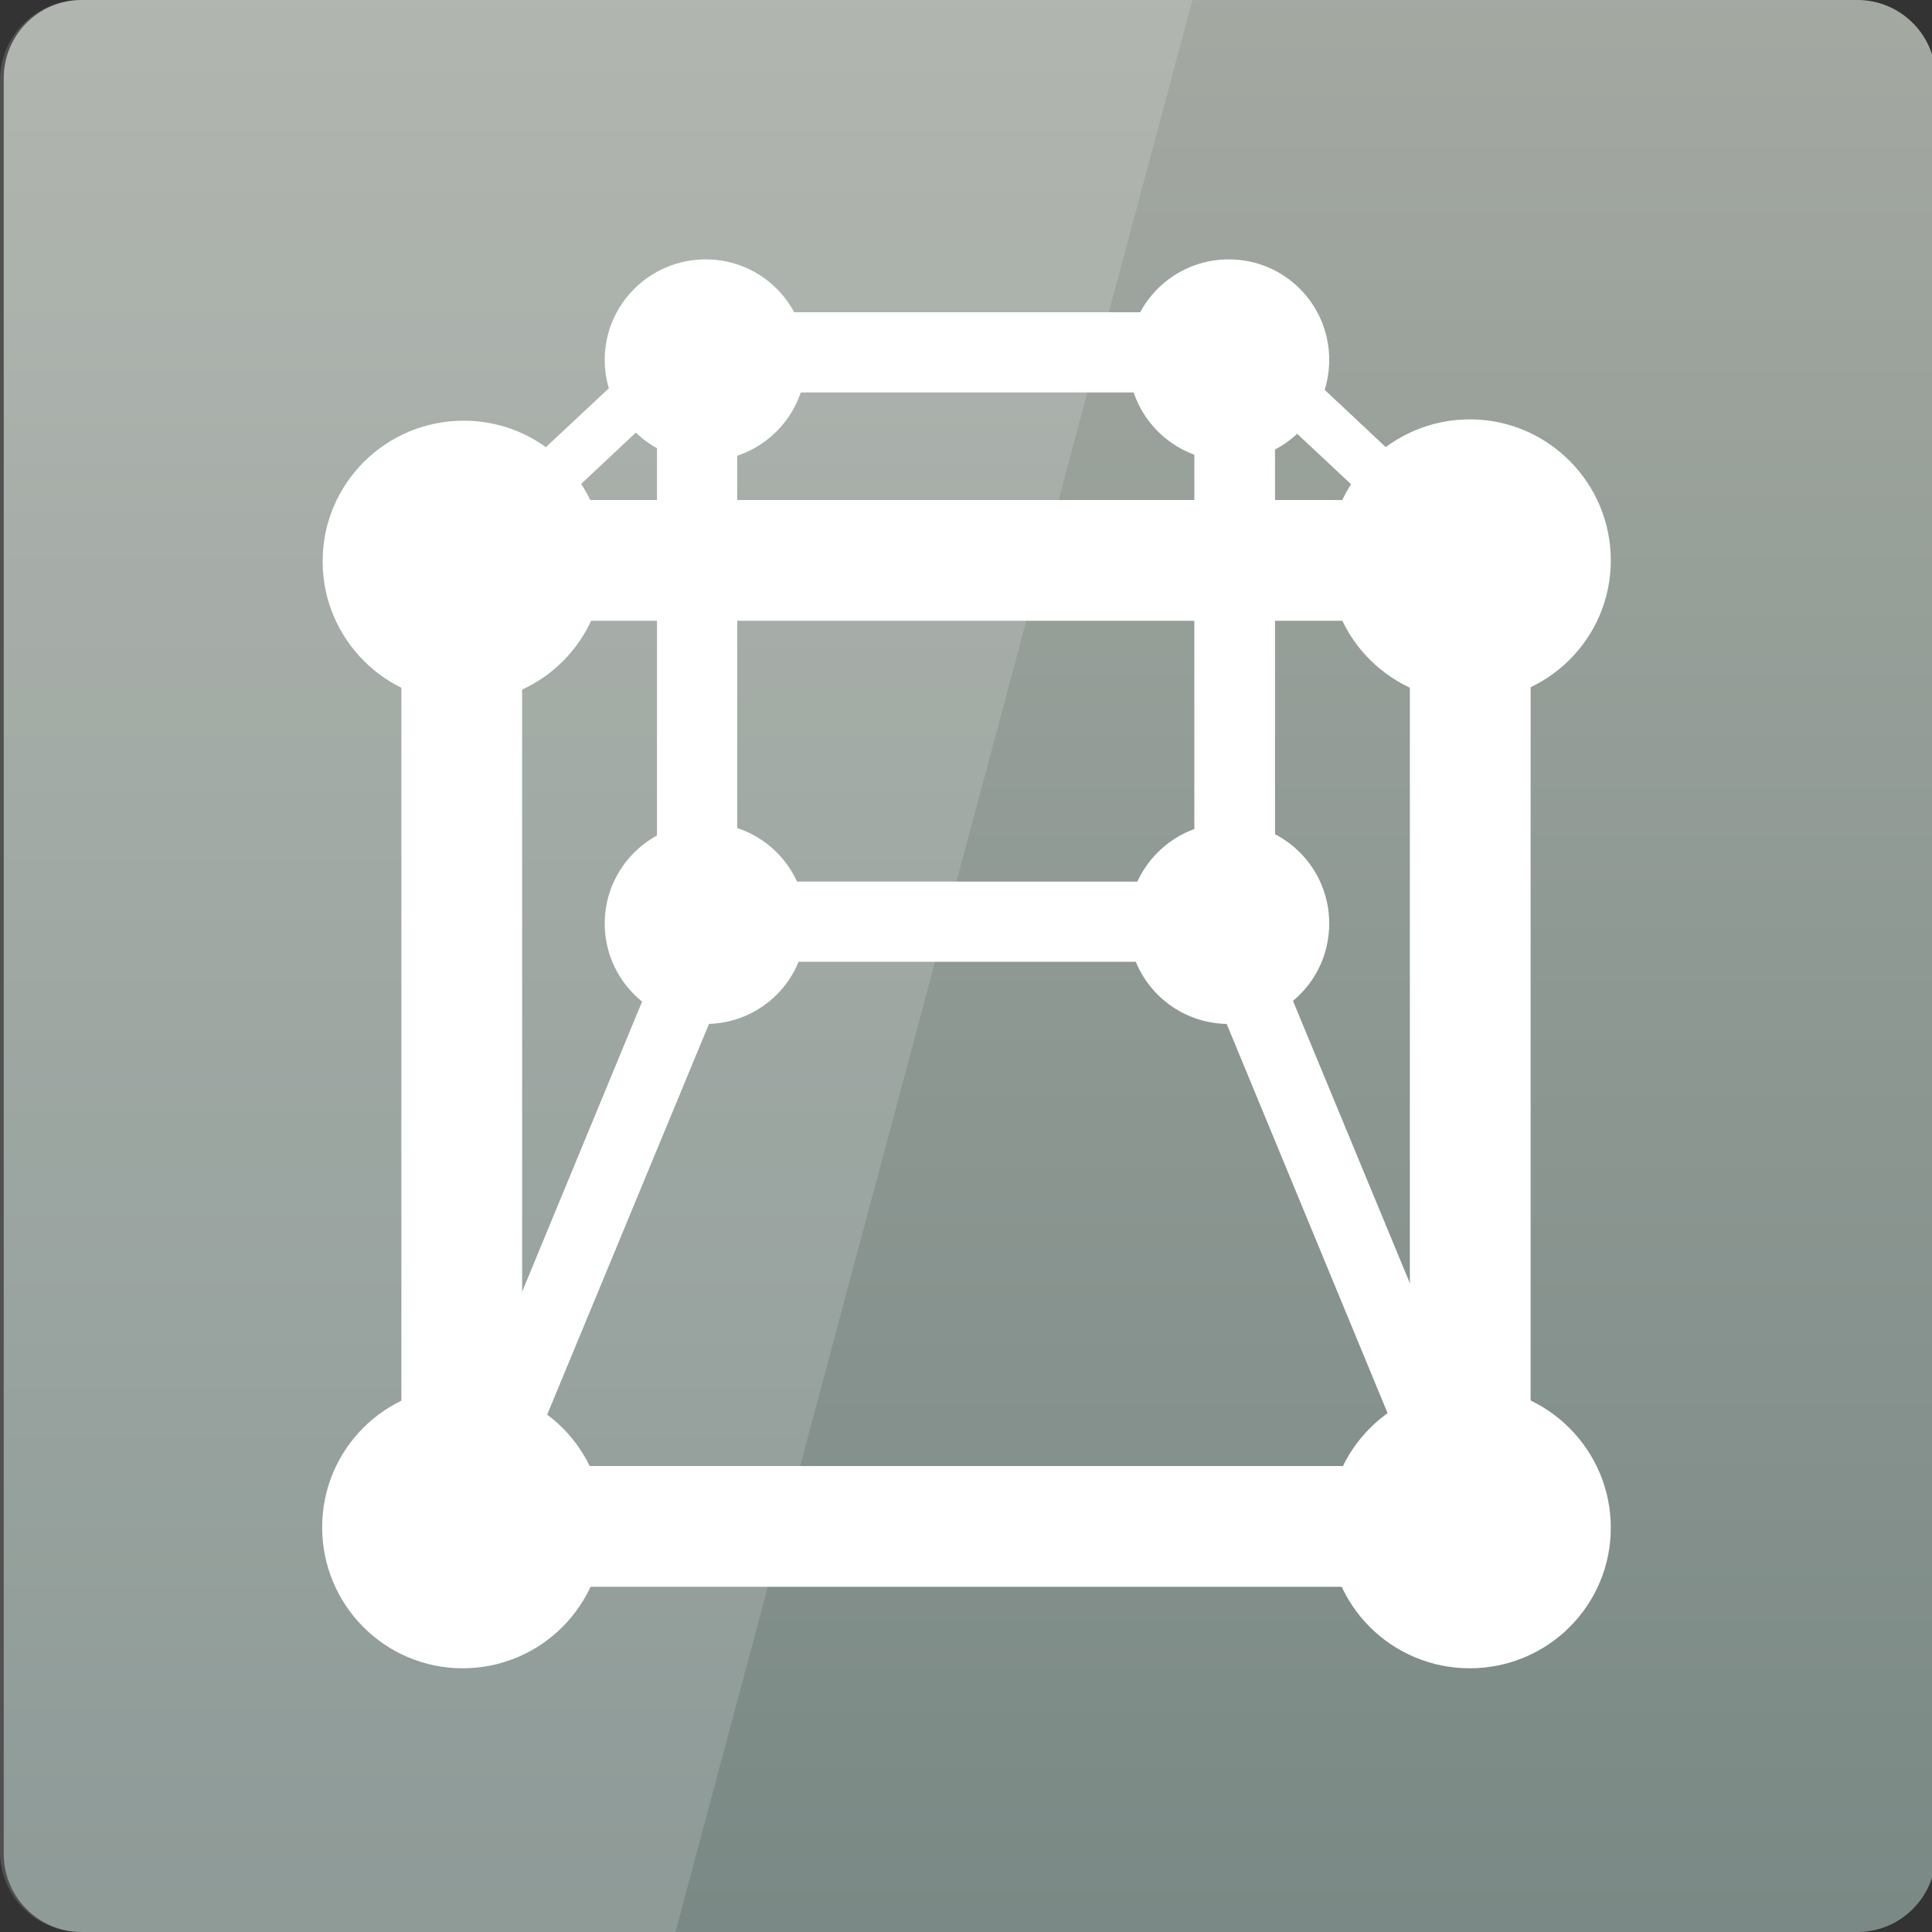 <svg width="16" xmlns="http://www.w3.org/2000/svg" height="16" viewBox="0 0 16 16" xmlns:xlink="http://www.w3.org/1999/xlink">
<rect x="0" y="0" width="16" height="16" fill="#333333" stroke="none"/>
<defs>
<linearGradient gradientTransform="matrix(.333 0 0 .333 .029 -334.787)" id="linear0" y1="1053.158" y2="1004.847" gradientUnits="userSpaceOnUse" x2="0">
<stop offset="0" style="stop-color:#7a8985"/>
<stop offset="1" style="stop-color:#a4a9a2"/>
</linearGradient>
</defs>
<path style="fill:url(#linear0)" d="M 0.676 0 L 15.383 0 C 15.738 0 16.031 0.289 16.031 0.648 L 16.031 15.352 C 16.031 15.711 15.738 16 15.383 16 L 0.676 16 C 0.32 16 0.031 15.711 0.031 15.352 L 0.031 0.648 C 0.031 0.289 0.32 0 0.676 0 Z "/>
<g style="fill:#fff">
<path style="fill-opacity:.149" d="M 0.668 0 C 0.297 0 0 0.297 0 0.668 L 0 15.332 C 0 15.703 0.297 16 0.668 16 L 5.594 16 L 9.875 0 Z "/>
<path d="M 13.34 4.641 C 13.34 5.285 12.816 5.805 12.172 5.805 C 11.527 5.805 11.004 5.285 11.004 4.641 C 11.004 3.996 11.527 3.473 12.172 3.473 C 12.816 3.473 13.34 3.996 13.34 4.641 Z "/>
<path d="M 3.324 5.137 L 3.324 12.137 L 4.324 12.137 L 4.324 5.137 Z "/>
<path d="M 11.699 12.477 L 4.699 12.477 L 4.699 12.809 L 11.699 12.809 Z "/>
<path d="M 11.008 7.648 C 11.008 8.109 10.637 8.48 10.176 8.48 C 9.715 8.48 9.344 8.109 9.344 7.648 C 9.344 7.188 9.715 6.816 10.176 6.816 C 10.637 6.816 11.008 7.188 11.008 7.648 Z "/>
<path d="M 5.004 4.648 C 5.004 5.293 4.484 5.816 3.84 5.816 C 3.195 5.816 2.672 5.293 2.672 4.648 C 2.672 4.004 3.195 3.484 3.84 3.484 C 4.484 3.484 5.004 4.004 5.004 4.648 Z "/>
<path d="M 5 12.648 C 5 13.293 4.477 13.816 3.832 13.816 C 3.188 13.816 2.668 13.293 2.668 12.648 C 2.668 12.004 3.188 11.484 3.832 11.484 C 4.477 11.484 5 12.004 5 12.648 Z "/>
<path d="M 13.34 12.652 C 13.34 13.297 12.816 13.816 12.172 13.816 C 11.527 13.816 11.004 13.297 11.004 12.652 C 11.004 12.008 11.527 11.484 12.172 11.484 C 12.816 11.484 13.34 12.008 13.34 12.652 Z "/>
<path d="M 11.676 5.168 L 11.676 12.168 L 12.676 12.168 L 12.676 5.168 Z "/>
<path d="M 11.641 4.141 L 4.641 4.141 L 4.641 5.141 L 11.641 5.141 Z "/>
<path d="M 11.965 12.141 L 4.195 12.141 L 4.195 13.141 L 11.965 13.141 Z "/>
<path d="M 6.676 7.648 C 6.676 8.109 6.305 8.48 5.844 8.48 C 5.383 8.48 5.008 8.109 5.008 7.648 C 5.008 7.188 5.383 6.816 5.844 6.816 C 6.305 6.816 6.676 7.188 6.676 7.648 Z "/>
<path d="M 6.676 2.98 C 6.676 3.441 6.305 3.816 5.844 3.816 C 5.383 3.816 5.008 3.441 5.008 2.98 C 5.008 2.52 5.383 2.148 5.844 2.148 C 6.305 2.148 6.676 2.52 6.676 2.98 Z "/>
<path d="M 11.008 2.98 C 11.008 3.441 10.637 3.816 10.176 3.816 C 9.715 3.816 9.344 3.441 9.344 2.98 C 9.344 2.52 9.715 2.148 10.176 2.148 C 10.637 2.148 11.008 2.52 11.008 2.98 Z "/>
<path d="M 5.441 3.344 L 5.441 7.391 L 6.105 7.391 L 6.105 3.344 Z "/>
<path d="M 9.891 3.371 L 9.891 7.418 L 10.559 7.418 L 10.559 3.371 Z "/>
<path d="M 10.039 2.586 L 5.988 2.586 L 5.988 3.25 L 10.039 3.25 Z "/>
<path d="M 10.039 7.301 L 5.988 7.301 L 5.988 7.965 L 10.039 7.965 Z "/>
<path d="M 5.785 7.164 L 3.285 13.211 L 3.82 13.434 L 6.324 7.387 Z "/>
<path d="M 10.242 7.164 L 12.746 13.211 L 12.207 13.434 L 9.707 7.387 Z "/>
<path d="M 10.344 2.641 L 12.488 4.652 L 12.18 4.938 L 10.035 2.93 Z "/>
<path d="M 5.516 2.773 L 3.367 4.781 L 3.68 5.07 L 5.824 3.059 Z "/>
</g>
</svg>
